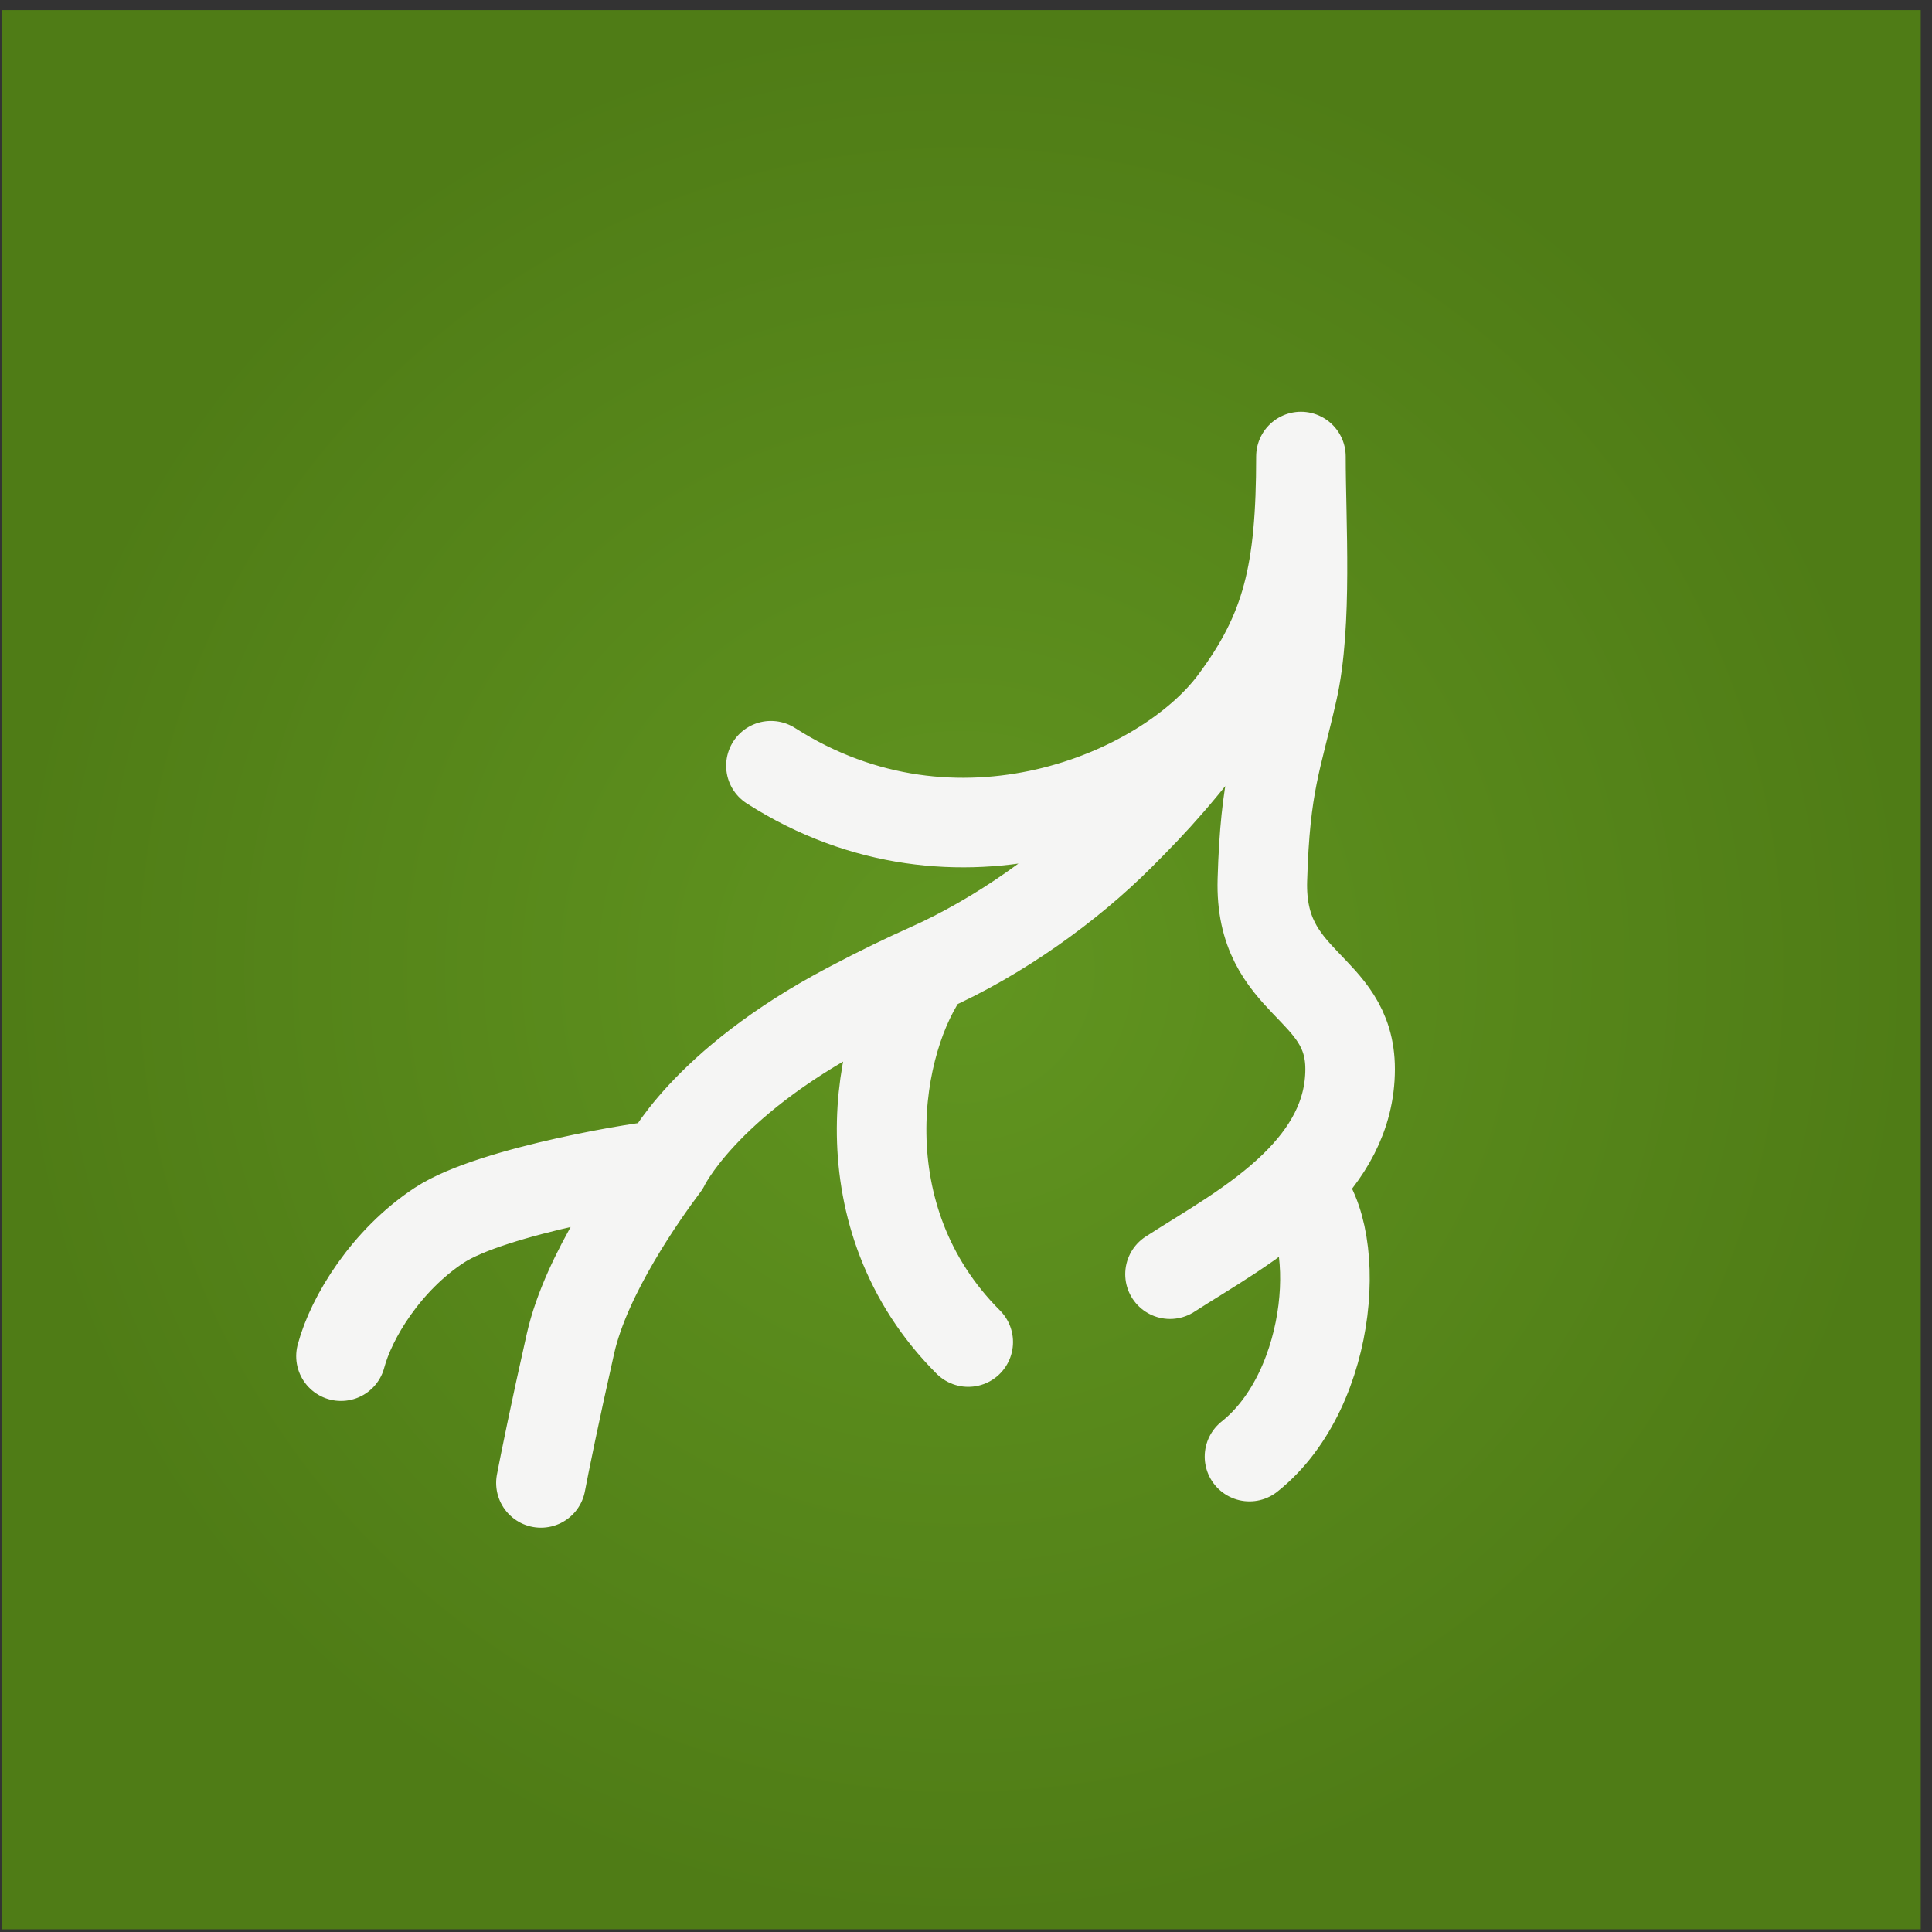 <svg width="151" height="151" viewBox="0 0 151 151" fill="none" xmlns="http://www.w3.org/2000/svg">
<rect x="0" y="0" width="151" height="151" fill="#333333" stroke="none"/>
<rect x="0.119" y="0.79" width="150" height="150" fill="url(#paint0_radial_11_6)"/>
<path d="M26.65 105.995C27.457 102.95 30.198 98.474 34.346 95.753C38.493 93.032 50.88 91.035 51.944 91.072M51.944 91.072C50.293 93.273 45.821 99.546 44.589 105.004C43.356 110.463 42.534 114.542 42.277 115.9M51.944 91.072C51.944 91.072 54.925 84.741 66.321 78.728C68.88 77.377 70.882 76.425 72.506 75.701M91.445 99.587C94.229 97.779 98.194 95.61 101.207 92.661M72.506 75.701C78.115 73.203 83.549 69.292 87.523 65.318C90.277 62.564 92.283 60.419 96.429 54.86M72.506 75.701C68.44 81.15 65.918 95.134 75.675 104.892M101.207 92.661C103.687 90.233 105.522 87.275 105.522 83.554C105.522 76.936 98.423 77.056 98.664 68.784C98.885 61.193 99.807 59.429 101.04 53.954C102.209 48.766 101.678 40.829 101.678 35.681C101.678 44.746 100.575 49.301 96.429 54.86M101.207 92.661C105.046 95.788 104.389 108.496 97.657 113.843M96.429 54.86C91.029 62.101 74.764 69.127 60.254 59.847" stroke="#F5F5F4" stroke-width="7" stroke-linecap="round" stroke-linejoin="round"/>
<defs>
<radialGradient id="paint0_radial_11_6" cx="0" cy="0" r="1" gradientUnits="userSpaceOnUse" gradientTransform="translate(75.119 75.79) rotate(90) scale(75)">
<stop stop-color="#619520"/>
<stop offset="1" stop-color="#4F7C16"/>
</radialGradient>
</defs>
</svg>
